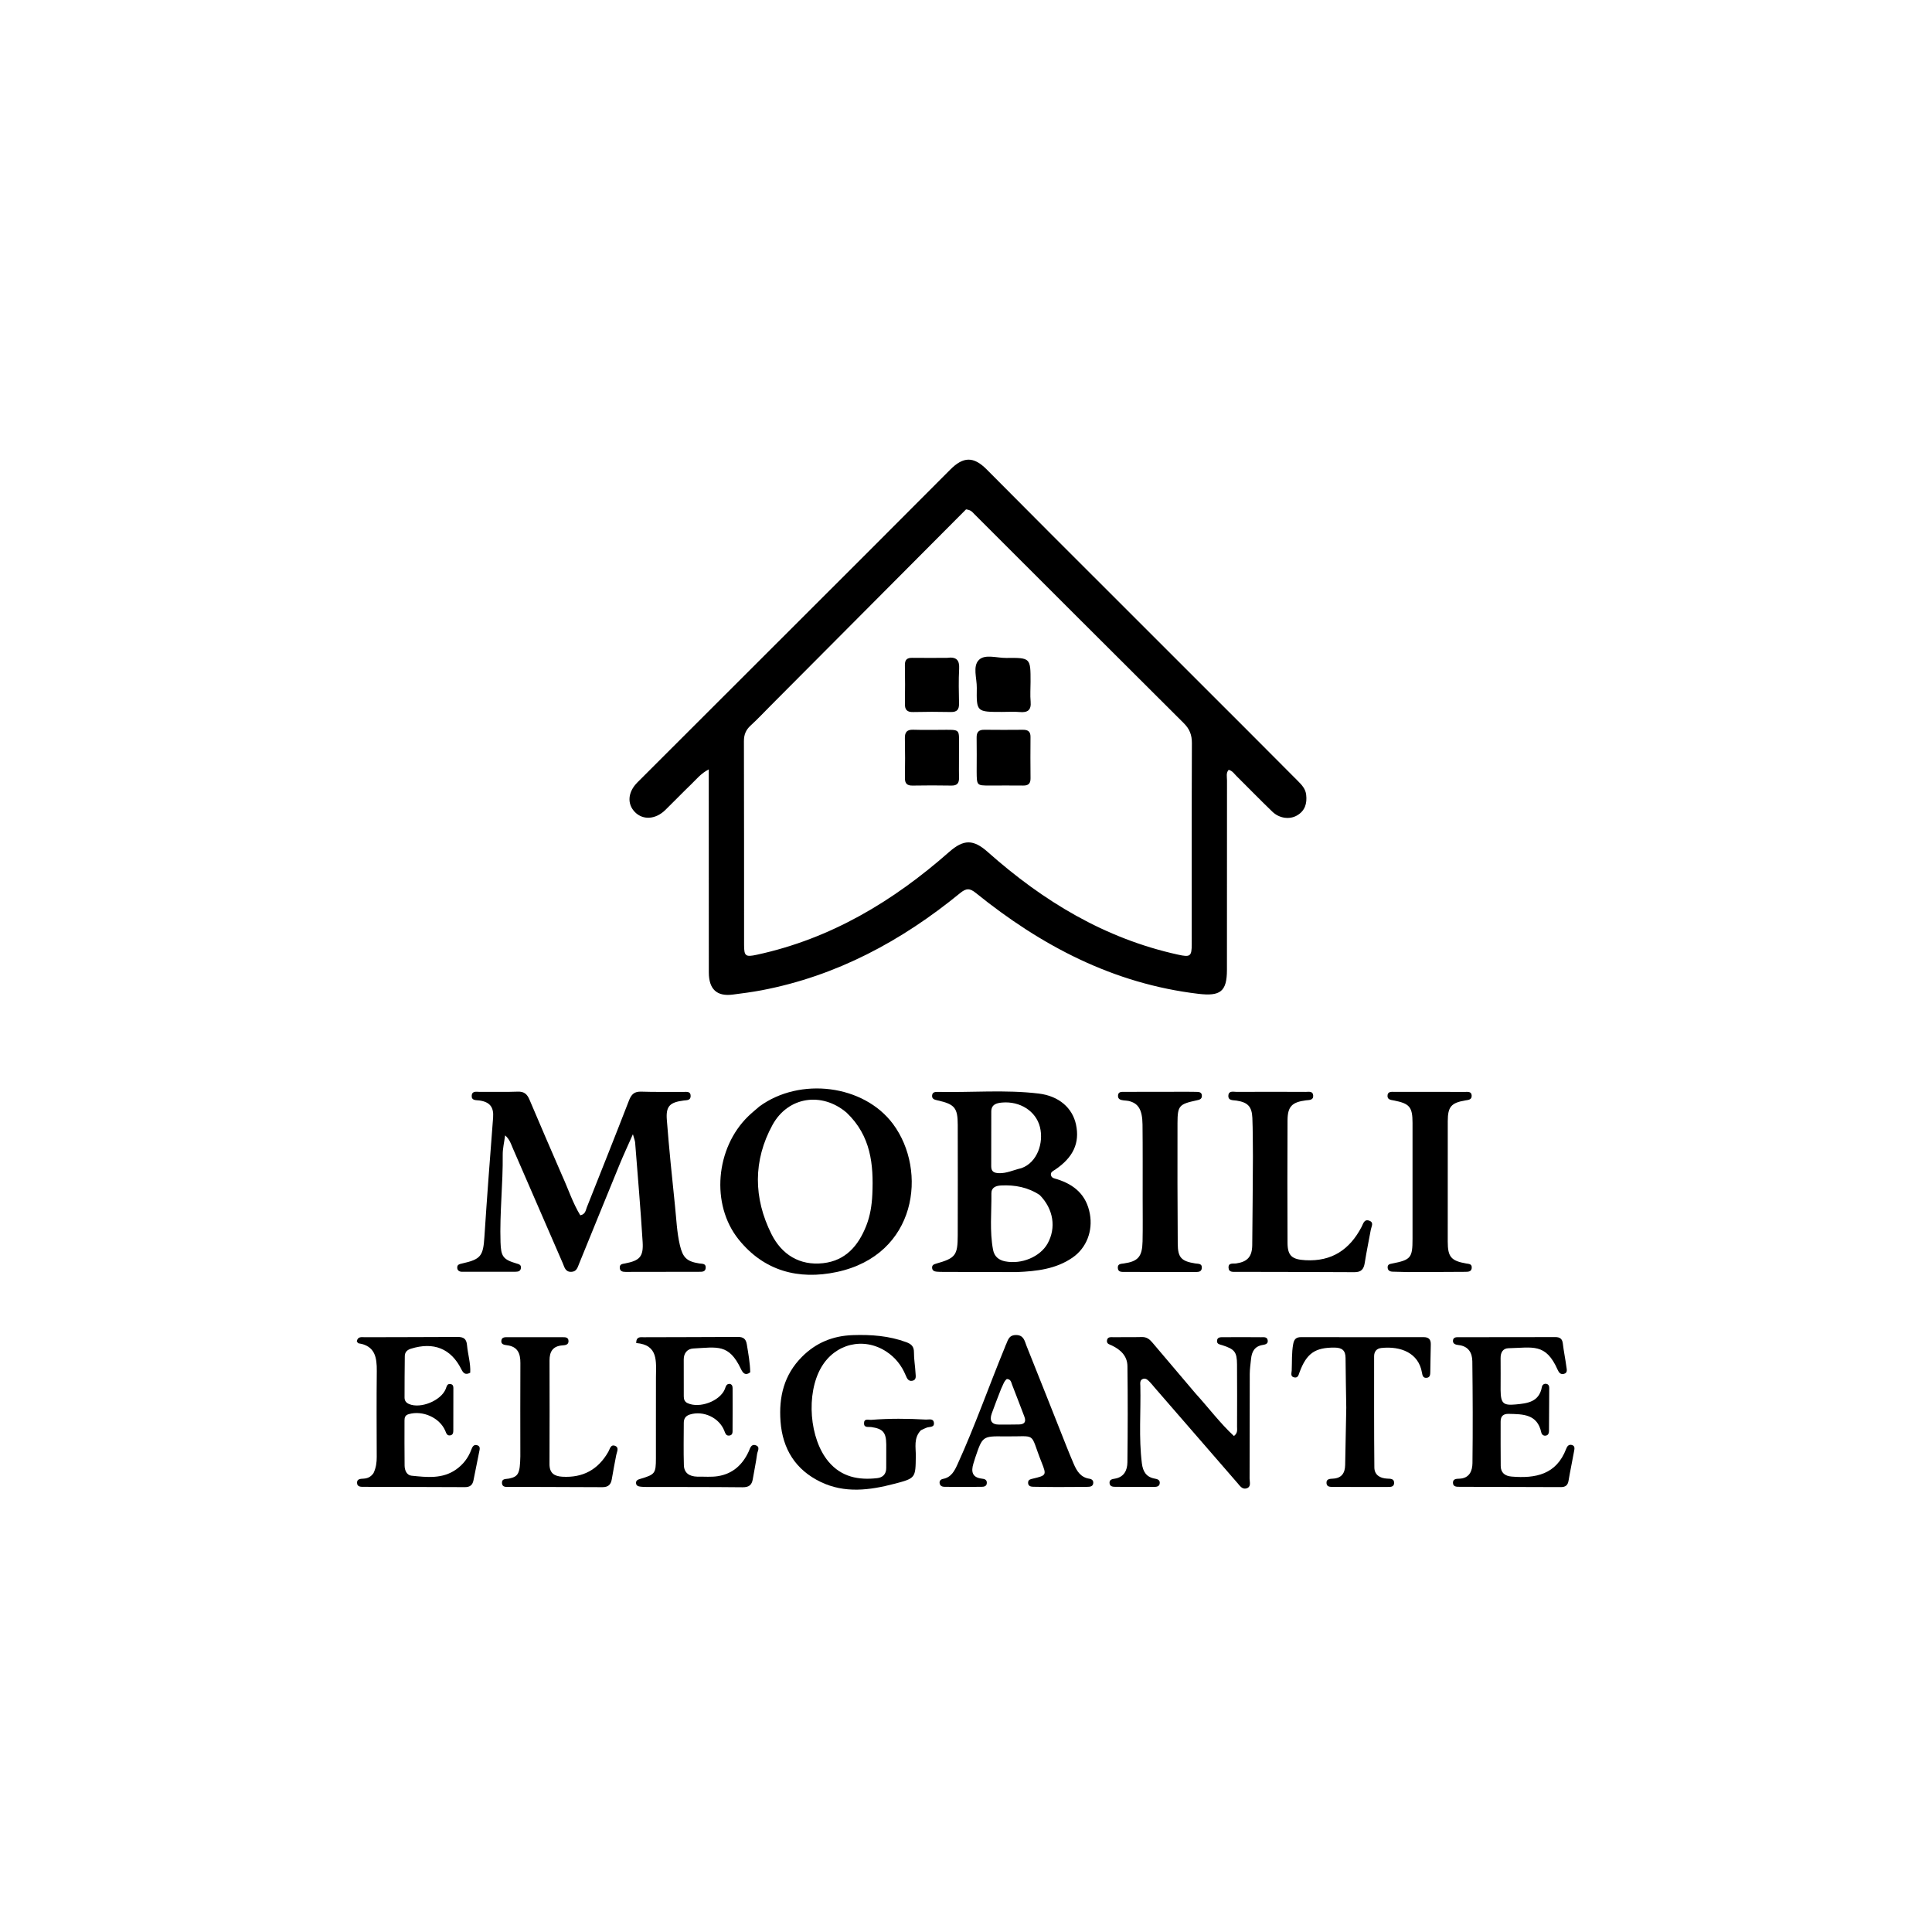 <svg version="1.1" id="Layer_1" xmlns="http://www.w3.org/2000/svg" xmlns:xlink="http://www.w3.org/1999/xlink" x="0px" y="0px"
	 width="100%" viewBox="0 0 1024 1024" enable-background="new 0 0 1024 1024" xml:space="preserve">
<path fill="#000000" opacity="1" stroke="none" 
	d="
M557.006,282.993 
	C592.142,318.114 627.03,352.98 661.91,387.857 
	C670.628,396.574 679.313,405.322 688.018,414.053 
	C690.035,416.076 691.937,418.153 692.294,421.179 
	C692.847,425.868 691.684,429.809 687.337,432.267 
	C683.443,434.469 678.077,433.773 674.404,430.238 
	C667.921,423.999 661.649,417.542 655.259,411.205 
	C654.101,410.056 653.202,408.551 651.228,408.022 
	C649.727,409.65 650.339,411.717 650.337,413.564 
	C650.295,447.061 650.314,480.558 650.302,514.056 
	C650.298,525.595 646.767,528.122 635.171,526.747 
	C590.149,521.406 551.886,501.291 517.205,473.287 
	C513.976,470.679 512.124,470.71 508.849,473.389 
	C477.829,498.762 443.388,517.298 403.637,524.874 
	C398.585,525.837 393.469,526.491 388.364,527.15 
	C379.952,528.235 375.703,524.338 375.691,515.39 
	C375.646,481.726 375.667,448.062 375.664,414.398 
	C375.663,412.447 375.664,410.496 375.664,407.784 
	C371.453,409.979 369.123,413.021 366.45,415.592 
	C361.766,420.096 357.264,424.788 352.616,429.331 
	C347.511,434.32 340.906,434.776 336.632,430.535 
	C332.254,426.191 332.696,419.828 337.864,414.662 
	C378.639,373.908 419.438,333.179 460.217,292.429 
	C474.712,277.945 489.19,263.444 503.641,248.915 
	C510.566,241.952 516.002,241.836 522.893,248.734 
	C534.199,260.052 545.47,271.405 557.006,282.993 
M408.477,373.977 
	C404.948,377.515 401.537,381.182 397.848,384.545 
	C395.308,386.862 394.284,389.401 394.294,392.861 
	C394.397,428.843 394.354,464.824 394.376,500.806 
	C394.38,506.805 395.136,507.334 401.198,506.022 
	C440.331,497.558 473.379,477.694 503.059,451.566 
	C510.778,444.772 515.892,444.789 523.524,451.57 
	C552.844,477.622 585.535,497.453 624.337,505.972 
	C630.892,507.411 631.643,506.957 631.645,500.316 
	C631.653,464.834 631.582,429.352 631.727,393.87 
	C631.745,389.535 630.522,386.379 627.436,383.308 
	C590.357,346.416 553.392,309.409 516.383,272.447 
	C515.471,271.537 514.751,270.299 512.02,269.986 
	C478.033,304.117 443.503,338.795 408.477,373.977 
z"/>
<path fill="#000000" opacity="1" stroke="none" 
	d="
M297.967,623.138 
	C301.265,630.382 303.599,637.672 307.564,644.138 
	C310.323,643.584 310.403,641.484 311.033,639.897 
	C318.534,621.026 326.061,602.163 333.398,583.228 
	C334.654,579.987 336.239,578.466 339.896,578.596 
	C347.383,578.863 354.886,578.657 362.382,578.732 
	C363.922,578.748 366.068,578.32 366.059,580.892 
	C366.05,583.292 364.056,583.087 362.427,583.292 
	C355.014,584.228 352.863,586.273 353.436,593.571 
	C354.629,608.795 356.173,623.994 357.765,639.184 
	C358.491,646.109 358.743,653.1 360.342,659.927 
	C361.89,666.535 363.974,668.587 370.591,669.647 
	C372.18,669.901 374.27,669.557 374.03,672.111 
	C373.837,674.176 372.005,674.074 370.561,674.08 
	C357.569,674.135 344.575,674.138 331.582,674.138 
	C329.979,674.138 328.462,673.8 328.485,671.757 
	C328.506,669.956 329.936,669.915 331.301,669.65 
	C339.048,668.149 341.098,666.073 340.613,658.259 
	C339.523,640.679 338.011,623.125 336.634,605.564 
	C336.559,604.612 336.145,603.687 335.456,601.167 
	C332.74,607.313 330.474,612.145 328.448,617.076 
	C321.238,634.63 314.116,652.22 306.94,669.789 
	C306.139,671.749 305.652,674.021 302.785,674.105 
	C299.587,674.199 299.175,671.58 298.288,669.546 
	C289.44,649.251 280.655,628.93 271.819,608.63 
	C270.855,606.415 270.213,603.97 267.723,601.762 
	C267.225,605.571 266.413,608.802 266.449,612.025 
	C266.623,627.518 264.783,642.953 265.288,658.454 
	C265.531,665.928 266.594,667.568 273.828,669.693 
	C275.028,670.045 276.119,670.269 276.107,671.791 
	C276.093,673.567 274.842,674.044 273.421,674.051 
	C263.928,674.096 254.435,674.105 244.941,674.079 
	C243.457,674.075 242.286,673.377 242.343,671.702 
	C242.392,670.258 243.544,669.982 244.77,669.71 
	C254.94,667.453 256.092,665.726 256.755,655.466 
	C258.116,634.406 259.734,613.362 261.356,592.32 
	C261.778,586.848 259.668,584.027 254.014,583.266 
	C252.277,583.032 249.838,583.397 250.026,580.705 
	C250.216,577.988 252.72,578.748 254.372,578.723 
	C261.034,578.624 267.706,578.867 274.359,578.597 
	C277.804,578.457 279.395,579.884 280.654,582.876 
	C286.272,596.224 292.075,609.495 297.967,623.138 
z"/>
<path fill="#000000" opacity="1" stroke="none" 
	d="
M538.913,674.234 
	C525.603,674.207 512.781,674.18 499.958,674.142 
	C498.794,674.139 497.624,674.125 496.466,674.018 
	C495.238,673.905 494.141,673.472 494.035,672.016 
	C493.928,670.555 494.897,670.116 496.151,669.76 
	C506.458,666.835 507.59,665.406 507.619,654.671 
	C507.671,635.187 507.66,615.703 507.624,596.22 
	C507.608,587.147 505.994,585.24 496.887,583.213 
	C495.334,582.867 493.792,582.493 494.044,580.495 
	C494.268,578.732 495.847,578.705 497.16,578.733 
	C514.952,579.115 532.801,577.475 550.528,579.604 
	C561.338,580.902 568.433,587.298 570.298,596.012 
	C572.392,605.797 568.84,613.482 559.219,619.962 
	C558.134,620.694 556.66,621.219 557.051,622.909 
	C557.416,624.485 558.979,624.594 560.21,624.981 
	C569.472,627.893 575.844,633.349 577.664,643.455 
	C579.271,652.373 575.961,661.398 568.409,666.591 
	C559.673,672.599 549.624,673.783 538.913,674.234 
M551.069,633.385 
	C544.853,629.272 537.937,627.957 530.619,628.321 
	C527.898,628.457 525.424,629.332 525.463,632.533 
	C525.583,642.491 524.468,652.487 526.337,662.401 
	C527.021,666.024 529.412,667.881 532.718,668.538 
	C541.519,670.288 551.378,666.068 555.26,659.072 
	C559.853,650.796 558.429,640.862 551.069,633.385 
M541.418,619.131 
	C549.826,616.104 553.277,605.664 551.191,597.355 
	C549.054,588.847 540.572,583.563 531.156,584.373 
	C528.119,584.635 525.414,585.386 525.397,589.177 
	C525.352,598.839 525.394,608.502 525.366,618.165 
	C525.357,621.049 526.942,621.722 529.53,621.809 
	C533.494,621.943 536.977,620.187 541.418,619.131 
z"/>
<path fill="#000000" opacity="1" stroke="none" 
	d="
M402.508,586.437 
	C423.93,570.727 457.794,574.848 473.325,595.749 
	C491.76,620.558 485.969,665.138 443.547,674.178 
	C423.235,678.506 404.93,673.677 391.475,656.914 
	C376.606,638.39 379.25,608.437 396.609,591.618 
	C398.401,589.882 400.347,588.305 402.508,586.437 
M448.732,589.744 
	C435.544,578.495 417.641,581.272 409.44,596.237 
	C399.116,615.077 399.3,634.993 408.911,654.138 
	C414.298,664.868 423.763,670.919 436.283,669.512 
	C448.158,668.178 454.953,660.274 459.132,649.678 
	C461.237,644.343 462.095,638.735 462.35,633.095 
	C463.067,617.294 461.654,602.056 448.732,589.744 
z"/>
<path fill="#000000" opacity="1" stroke="none" 
	d="
M633.566,738.449 
	C640.576,746.158 646.632,754.277 653.997,761.112 
	C656.119,759.558 655.661,757.762 655.666,756.179 
	C655.704,745.181 655.724,734.182 655.648,723.184 
	C655.602,716.559 654.387,715.098 647.854,712.99 
	C646.637,712.598 644.961,712.499 645.043,710.719 
	C645.143,708.556 647.007,708.759 648.431,708.747 
	C655.096,708.694 661.761,708.691 668.425,708.76 
	C669.812,708.774 671.716,708.399 671.935,710.566 
	C672.122,712.413 670.358,712.667 669.192,712.865 
	C664.939,713.586 663.468,716.442 663.083,720.253 
	C662.816,722.898 662.403,725.547 662.394,728.196 
	C662.33,746.693 662.382,765.19 662.307,783.687 
	C662.299,785.512 663.295,788.084 660.676,788.869 
	C658.396,789.552 657.115,787.461 655.83,785.983 
	C641.18,769.134 626.558,752.261 611.929,735.394 
	C611.165,734.513 610.458,733.577 609.644,732.745 
	C608.606,731.684 607.535,730.297 605.859,730.825 
	C603.995,731.412 604.375,733.252 604.407,734.677 
	C604.712,748.319 603.511,761.985 605.219,775.611 
	C605.76,779.922 607.5,782.838 611.943,783.677 
	C613.325,783.938 614.759,784.28 614.701,785.962 
	C614.632,788.01 612.915,788.098 611.388,788.101 
	C604.723,788.113 598.057,788.107 591.392,788.051 
	C589.9,788.038 588.134,788.001 588.073,785.919 
	C588.021,784.175 589.536,783.947 590.883,783.723 
	C595.799,782.907 597.506,779.244 597.554,775.047 
	C597.75,758.052 597.778,741.053 597.568,724.059 
	C597.502,718.713 593.947,715.341 589.279,713.125 
	C588.127,712.578 586.497,712.326 586.707,710.543 
	C586.963,708.359 588.821,708.761 590.223,708.741 
	C595.221,708.67 600.223,708.789 605.219,708.66 
	C607.673,708.597 609.233,709.746 610.71,711.5 
	C618.221,720.419 625.793,729.286 633.566,738.449 
z"/>
<path fill="#000000" opacity="1" stroke="none" 
	d="
M664.072,613 
	C663.99,605.841 664.058,599.176 663.778,592.526 
	C663.522,586.456 661.319,584.253 655.395,583.344 
	C653.512,583.055 650.798,583.443 651.068,580.531 
	C651.31,577.926 653.895,578.733 655.546,578.723 
	C667.701,578.65 679.857,578.662 692.011,578.725 
	C693.533,578.733 695.792,578.145 696.011,580.535 
	C696.259,583.244 693.854,582.987 692.12,583.213 
	C684.796,584.17 682.457,586.462 682.42,593.797 
	C682.31,615.443 682.321,637.09 682.417,658.736 
	C682.448,665.682 684.857,667.536 691.903,667.933 
	C705.893,668.72 715.391,662.29 721.68,650.253 
	C722.549,648.589 723.022,645.972 725.783,647.001 
	C728.33,647.951 726.871,650.054 726.568,651.718 
	C725.496,657.599 724.271,663.455 723.34,669.358 
	C722.82,672.658 721.513,674.309 717.873,674.284 
	C697.06,674.14 676.246,674.177 655.433,674.109 
	C653.693,674.104 651.268,674.516 651.148,671.922 
	C651.016,669.091 653.596,669.887 655.245,669.641 
	C661.131,668.766 663.632,666.113 663.712,659.951 
	C663.911,644.468 663.96,628.984 664.072,613 
z"/>
<path fill="#000000" opacity="1" stroke="none" 
	d="
M488.086,758.072 
	C484.13,762.251 485.45,767.137 485.396,771.683 
	C485.255,783.412 485.367,783.482 474.016,786.45 
	C460.925,789.872 447.742,791.61 434.978,785.463 
	C421.674,779.057 414.796,768.034 413.7,753.431 
	C412.725,740.435 415.508,728.672 425.121,719.071 
	C432.591,711.61 441.515,708.011 451.944,707.645 
	C461.665,707.304 471.207,707.989 480.445,711.418 
	C483.157,712.425 484.443,713.774 484.418,716.826 
	C484.389,720.465 485.072,724.104 485.25,727.753 
	C485.325,729.283 485.866,731.394 483.53,731.845 
	C481.422,732.251 480.676,730.484 480.034,728.939 
	C477.862,723.713 474.493,719.446 469.765,716.358 
	C457.678,708.465 442.584,712.163 435.279,724.731 
	C427.106,738.791 428.975,762.696 439.187,774.772 
	C446.027,782.862 455.063,784.58 464.957,783.443 
	C467.869,783.108 469.756,781.315 469.719,778.025 
	C469.673,773.86 469.791,769.694 469.738,765.53 
	C469.658,759.15 467.933,757.246 461.739,756.365 
	C460.244,756.152 457.919,756.904 457.947,754.342 
	C457.975,751.666 460.336,752.661 461.784,752.546 
	C471.43,751.777 481.09,751.848 490.741,752.403 
	C492.221,752.488 494.588,751.645 494.967,753.924 
	C495.437,756.748 492.677,756.072 491.149,756.684 
	C490.224,757.055 489.309,757.449 488.086,758.072 
z"/>
<path fill="#000000" opacity="1" stroke="none" 
	d="
M369.524,782.656 
	C373.458,782.606 377.015,782.941 380.436,782.407 
	C388.306,781.181 393.56,776.413 396.85,769.263 
	C397.558,767.724 398.027,765.221 400.485,766.004 
	C403.163,766.858 401.46,769.201 401.263,770.746 
	C400.696,775.186 399.707,779.571 398.99,783.995 
	C398.475,787.169 396.857,788.313 393.548,788.278 
	C376.56,788.099 359.571,788.153 342.582,788.117 
	C341.584,788.115 340.579,788.093 339.591,787.975 
	C338.407,787.834 337.173,787.546 337.106,786.051 
	C337.041,784.597 338.161,784.195 339.351,783.843 
	C347.185,781.524 347.634,780.962 347.649,772.963 
	C347.676,758.639 347.623,744.314 347.671,729.99 
	C347.699,721.744 349.106,712.808 337.191,711.832 
	C337.229,708.259 339.476,708.769 341.141,708.761 
	C357.796,708.685 374.452,708.723 391.107,708.603 
	C393.98,708.583 395.345,709.673 395.809,712.456 
	C396.626,717.369 397.526,722.263 397.639,727.346 
	C395.112,729.312 393.771,727.816 392.73,725.618 
	C386.316,712.084 380.208,714.064 367.426,714.733 
	C364.358,714.894 362.386,717.133 362.394,720.554 
	C362.409,727.05 362.382,733.546 362.411,740.041 
	C362.418,741.591 362.786,742.941 364.442,743.704 
	C370.792,746.629 381.484,742.651 384.143,736.332 
	C384.696,735.017 384.862,733.258 387.019,733.525 
	C388.422,734.068 388.288,735.34 388.292,736.467 
	C388.316,743.462 388.325,750.458 388.272,757.453 
	C388.261,758.869 388.567,760.734 386.392,760.892 
	C384.702,761.016 384.36,759.488 383.869,758.256 
	C381.119,751.355 372.789,747.505 365.649,749.723 
	C363.365,750.432 362.426,751.922 362.42,754.156 
	C362.402,761.651 362.236,769.152 362.474,776.639 
	C362.598,780.551 365.162,782.532 369.524,782.656 
z"/>
<path fill="#000000" opacity="1" stroke="none" 
	d="
M795.349,736.756 
	C795.428,743.896 796.776,744.99 803.337,744.388 
	C809.723,743.803 815.806,743.05 817.24,735.095 
	C817.415,734.126 818.238,733.31 819.435,733.449 
	C820.632,733.589 821.13,734.479 821.128,735.553 
	C821.114,743.215 821.068,750.876 820.999,758.537 
	C820.989,759.578 820.614,760.598 819.492,760.868 
	C818.115,761.199 817.157,760.382 816.887,759.14 
	C814.78,749.453 807.18,749.562 799.696,749.374 
	C796.795,749.301 795.353,750.567 795.364,753.515 
	C795.391,761.346 795.31,769.178 795.415,777.008 
	C795.464,780.627 797.661,782.315 801.163,782.612 
	C813.868,783.689 824.918,781.569 830.115,767.889 
	C830.618,766.564 831.445,765.439 833.082,765.863 
	C834.932,766.342 834.511,767.942 834.293,769.172 
	C833.365,774.402 832.23,779.597 831.357,784.836 
	C830.944,787.314 829.632,788.203 827.28,788.194 
	C809.452,788.132 791.624,788.113 773.796,788.036 
	C772.189,788.029 770.059,788.177 770.098,785.785 
	C770.132,783.764 772.078,783.794 773.528,783.735 
	C778.881,783.516 780.383,779.539 780.434,775.502 
	C780.662,757.513 780.582,739.518 780.367,721.527 
	C780.313,717.031 778.321,713.503 773.086,712.913 
	C771.725,712.759 769.787,712.376 770.129,710.292 
	C770.411,708.576 772.102,708.752 773.392,708.749 
	C790.387,708.715 807.382,708.721 824.378,708.692 
	C826.731,708.688 828.037,709.538 828.333,712.098 
	C828.81,716.215 829.681,720.286 830.213,724.398 
	C830.387,725.745 831.012,727.612 828.93,728.174 
	C827.161,728.651 826.264,727.537 825.572,725.977 
	C819.231,711.67 812.395,714.305 799.527,714.584 
	C796.611,714.648 795.315,716.831 795.348,719.796 
	C795.41,725.294 795.355,730.793 795.349,736.756 
z"/>
<path fill="#000000" opacity="1" stroke="none" 
	d="
M197.956,780.806 
	C199.362,777.842 199.683,775.081 199.674,772.204 
	C199.625,757.051 199.534,741.895 199.704,726.744 
	C199.786,719.487 198.8,713.301 190.032,711.985 
	C189.681,711.932 189.414,711.312 189.115,710.964 
	C189.601,708.173 191.783,708.764 193.445,708.757 
	C209.763,708.683 226.083,708.729 242.401,708.615 
	C245.594,708.592 247.212,709.421 247.532,712.979 
	C247.973,717.875 249.526,722.665 249.226,727.583 
	C246.498,729 245.489,727.669 244.448,725.598 
	C238.97,714.706 229.762,711.095 217.755,714.859 
	C215.692,715.505 214.579,716.753 214.549,718.765 
	C214.438,726.089 214.436,733.415 214.419,740.74 
	C214.416,742.411 215.262,743.514 216.82,744.176 
	C222.961,746.783 233.701,742.391 236.231,736.207 
	C236.718,735.019 236.848,733.353 238.659,733.555 
	C240.519,733.762 240.289,735.394 240.293,736.676 
	C240.315,743.67 240.307,750.664 240.264,757.658 
	C240.256,758.962 240.343,760.55 238.558,760.791 
	C236.813,761.027 236.486,759.458 235.965,758.263 
	C232.959,751.366 224.054,747.4 216.656,749.522 
	C214.775,750.061 214.396,751.244 214.396,752.851 
	C214.396,760.844 214.341,768.838 214.448,776.829 
	C214.482,779.303 215.571,781.9 218.139,782.157 
	C226.229,782.968 234.478,783.981 241.761,778.839 
	C245.536,776.174 248.219,772.647 249.824,768.289 
	C250.355,766.847 251.134,765.345 253.057,766.046 
	C254.754,766.664 254.225,768.229 253.983,769.483 
	C253.006,774.537 251.956,779.576 250.948,784.623 
	C250.453,787.105 249.084,788.223 246.437,788.208 
	C228.62,788.107 210.802,788.121 192.985,788.051 
	C191.383,788.044 189.25,788.213 189.232,785.848 
	C189.216,783.853 191.109,783.796 192.595,783.718 
	C194.716,783.607 196.48,782.899 197.956,780.806 
z"/>
<path fill="#000000" opacity="1" stroke="none" 
	d="
M605.635,635 
	C605.619,621.674 605.707,608.846 605.558,596.022 
	C605.466,588.078 603.297,584.694 598.134,583.519 
	C597.328,583.336 596.479,583.355 595.655,583.242 
	C594.125,583.031 592.508,582.775 592.568,580.739 
	C592.632,578.537 594.423,578.712 595.883,578.706 
	C605.544,578.666 615.205,578.67 624.866,578.665 
	C627.865,578.664 630.864,578.634 633.86,578.708 
	C635.341,578.744 637.083,578.704 637.023,580.917 
	C636.977,582.624 635.634,582.913 634.261,583.209 
	C624.95,585.216 624.123,586.024 624.098,595.251 
	C624.039,616.572 624.081,637.893 624.228,659.213 
	C624.279,666.567 626.17,668.482 633.483,669.644 
	C635.08,669.897 637.191,669.579 636.991,672.072 
	C636.802,674.43 634.701,674.158 633.121,674.163 
	C620.795,674.201 608.468,674.182 596.142,674.144 
	C594.517,674.139 592.505,674.352 592.46,671.901 
	C592.421,669.801 594.15,669.877 595.665,669.657 
	C603.206,668.561 605.4,666.095 605.582,657.987 
	C605.751,650.495 605.631,642.996 605.635,635 
z"/>
<path fill="#000000" opacity="1" stroke="none" 
	d="
M746.057,674.219 
	C743.071,674.151 740.573,674.12 738.079,674.016 
	C736.586,673.954 735.448,673.307 735.473,671.633 
	C735.495,670.122 736.664,669.938 737.888,669.698 
	C747.8,667.75 748.668,666.663 748.668,656.607 
	C748.668,636.129 748.692,615.651 748.672,595.173 
	C748.664,586.687 747.112,584.875 738.663,583.253 
	C737.174,582.968 735.412,582.854 735.404,580.89 
	C735.394,578.397 737.496,578.707 739.085,578.703 
	C751.572,578.674 764.058,578.681 776.544,578.73 
	C777.954,578.735 779.863,578.431 780.015,580.589 
	C780.18,582.944 778.221,582.977 776.576,583.26 
	C769.177,584.53 767.36,586.607 767.346,594.199 
	C767.306,615.509 767.307,636.82 767.335,658.13 
	C767.345,666.215 769.121,668.265 777.143,669.682 
	C778.467,669.915 780.018,669.852 780.06,671.671 
	C780.116,674.112 778.142,674.09 776.513,674.103 
	C766.524,674.183 756.535,674.192 746.057,674.219 
z"/>
<path fill="#000000" opacity="1" stroke="none" 
	d="
M560.005,788.156 
	C555.513,788.114 551.519,788.102 547.526,788.013 
	C546.089,787.98 544.831,787.494 544.914,785.719 
	C544.984,784.23 546.156,784.016 547.349,783.731 
	C554.659,781.984 554.788,781.912 552.014,774.95 
	C545.441,758.457 550.221,761.557 532.286,761.311 
	C520.748,761.154 520.743,761.318 516.955,772.42 
	C516.579,773.521 516.253,774.639 515.915,775.752 
	C514.652,779.919 515.217,783.078 520.331,783.699 
	C521.723,783.868 523.066,784.143 523.038,785.938 
	C523.008,787.761 521.593,788.038 520.231,788.048 
	C513.742,788.095 507.251,788.09 500.762,788.049 
	C499.575,788.042 498.356,787.717 498.056,786.328 
	C497.754,784.928 498.557,784.089 499.865,783.836 
	C504.24,782.992 505.934,779.555 507.544,776.019 
	C516.785,755.721 524.152,734.666 532.623,714.057 
	C532.749,713.749 532.826,713.418 532.977,713.124 
	C534.201,710.741 534.391,707.668 538.381,707.596 
	C542.664,707.519 543.054,710.797 544.094,713.381 
	C551.23,731.127 558.234,748.926 565.296,766.701 
	C566.524,769.793 567.794,772.868 569.106,775.925 
	C570.73,779.709 572.793,783.057 577.374,783.75 
	C578.672,783.946 579.579,784.678 579.448,786.082 
	C579.283,787.855 577.816,788.035 576.48,788.054 
	C571.155,788.131 565.829,788.128 560.005,788.156 
M530.598,736.137 
	C528.938,740.485 527.191,744.802 525.644,749.19 
	C524.373,752.797 525.405,755.086 529.635,755.07 
	C533.127,755.057 536.619,755.069 540.11,754.993 
	C542.972,754.93 544.015,753.612 542.915,750.787 
	C540.743,745.213 538.695,739.59 536.474,734.036 
	C535.971,732.778 535.832,730.958 533.643,730.904 
	C532.171,732.033 531.71,733.86 530.598,736.137 
z"/>
<path fill="#000000" opacity="1" stroke="none" 
	d="
M713.552,746.121 
	C713.416,737.045 713.232,728.407 713.171,719.768 
	C713.143,715.771 711.356,714.278 707.331,714.252 
	C697.093,714.185 692.541,717.222 688.813,727.245 
	C688.306,728.609 688.05,730.456 685.989,730.055 
	C683.791,729.628 684.575,727.734 684.635,726.366 
	C684.839,721.72 684.562,717.066 685.412,712.426 
	C685.897,709.78 686.974,708.706 689.628,708.712 
	C711.269,708.756 732.91,708.753 754.552,708.716 
	C757.342,708.711 758.425,709.985 758.348,712.674 
	C758.208,717.499 758.191,722.328 758.082,727.154 
	C758.052,728.487 758.021,730.018 756.279,730.256 
	C754.225,730.536 753.918,729 753.643,727.417 
	C751.865,717.17 742.551,713.355 732.143,714.46 
	C729.645,714.725 728.308,716.303 728.31,718.87 
	C728.322,738.514 728.244,758.159 728.44,777.801 
	C728.479,781.71 731.36,783.499 735.196,783.696 
	C736.814,783.779 738.94,783.613 738.92,785.96 
	C738.899,788.346 736.716,788.105 735.14,788.113 
	C725.651,788.157 716.162,788.135 706.674,788.077 
	C705.233,788.068 703.321,788.237 703.09,786.25 
	C702.808,783.83 704.848,783.801 706.505,783.712 
	C711.114,783.462 712.88,780.745 712.962,776.48 
	C713.155,766.506 713.356,756.533 713.552,746.121 
z"/>
<path fill="#000000" opacity="1" stroke="none" 
	d="
M275.79,771.865 
	C275.791,755.07 275.714,738.756 275.815,722.443 
	C275.847,717.265 274.337,713.666 268.612,712.992 
	C267.161,712.821 265.364,712.494 265.758,710.364 
	C266.074,708.652 267.681,708.749 268.994,708.746 
	C278.65,708.723 288.305,708.718 297.96,708.753 
	C299.414,708.758 301.254,708.59 301.325,710.749 
	C301.394,712.854 299.502,712.979 298.105,713.081 
	C293.058,713.447 291.249,716.326 291.262,721.06 
	C291.312,739.371 291.322,757.683 291.246,775.995 
	C291.227,780.722 293.69,782.436 298.034,782.692 
	C308.936,783.335 317.015,778.954 322.426,769.478 
	C323.245,768.042 323.671,765.313 326.087,766.359 
	C328.286,767.311 326.925,769.535 326.611,771.241 
	C325.829,775.481 324.955,779.705 324.271,783.96 
	C323.795,786.915 322.338,788.251 319.251,788.23 
	C302.937,788.124 286.623,788.153 270.309,788.058 
	C268.641,788.048 266.141,788.63 266.054,785.92 
	C265.979,783.566 268.278,784 269.819,783.67 
	C274.766,782.613 275.6,781.015 275.79,771.865 
z"/>
<path fill="#000000" opacity="1" stroke="none" 
	d="
M517.653,408.937 
	C517.658,402.622 517.745,396.8 517.633,390.981 
	C517.576,388.021 518.742,386.756 521.73,386.795 
	C528.547,386.884 535.367,386.856 542.186,386.801 
	C544.808,386.779 546.218,387.712 546.191,390.559 
	C546.122,397.876 546.124,405.194 546.203,412.511 
	C546.232,415.261 545.083,416.398 542.336,416.36 
	C536.35,416.278 530.362,416.355 524.375,416.348 
	C517.713,416.341 517.713,416.332 517.653,408.937 
z"/>
<path fill="#000000" opacity="1" stroke="none" 
	d="
M497.964,386.838 
	C509.797,386.8 508.164,385.904 508.288,396.723 
	C508.346,401.889 508.194,407.057 508.306,412.221 
	C508.37,415.181 507.24,416.426 504.209,416.372 
	C497.379,416.25 490.544,416.249 483.713,416.373 
	C480.691,416.429 479.576,415.231 479.627,412.243 
	C479.746,405.246 479.746,398.243 479.606,391.247 
	C479.542,388.057 480.739,386.675 483.974,386.775 
	C488.469,386.913 492.972,386.83 497.964,386.838 
z"/>
<path fill="#000000" opacity="1" stroke="none" 
	d="
M531.005,377.34 
	C517.661,377.34 517.524,377.338 517.722,364.579 
	C517.8,359.513 515.412,353.106 518.887,349.728 
	C522.119,346.587 528.404,348.777 533.334,348.724 
	C546.229,348.586 546.231,348.68 546.216,361.411 
	C546.212,364.899 545.946,368.409 546.255,371.868 
	C546.659,376.401 544.695,377.778 540.466,377.394 
	C537.501,377.125 534.492,377.339 531.005,377.34 
z"/>
<path fill="#000000" opacity="1" stroke="none" 
	d="
M501.903,348.676 
	C506.917,347.999 508.625,349.831 508.368,354.472 
	C508.027,360.612 508.195,366.786 508.309,372.942 
	C508.368,376.088 507.213,377.456 503.94,377.384 
	C497.286,377.238 490.623,377.239 483.969,377.398 
	C480.709,377.475 479.563,376.175 479.625,372.994 
	C479.756,366.172 479.709,359.346 479.613,352.523 
	C479.574,349.776 480.674,348.623 483.441,348.664 
	C489.431,348.752 495.424,348.682 501.903,348.676 
z"/>
</svg>